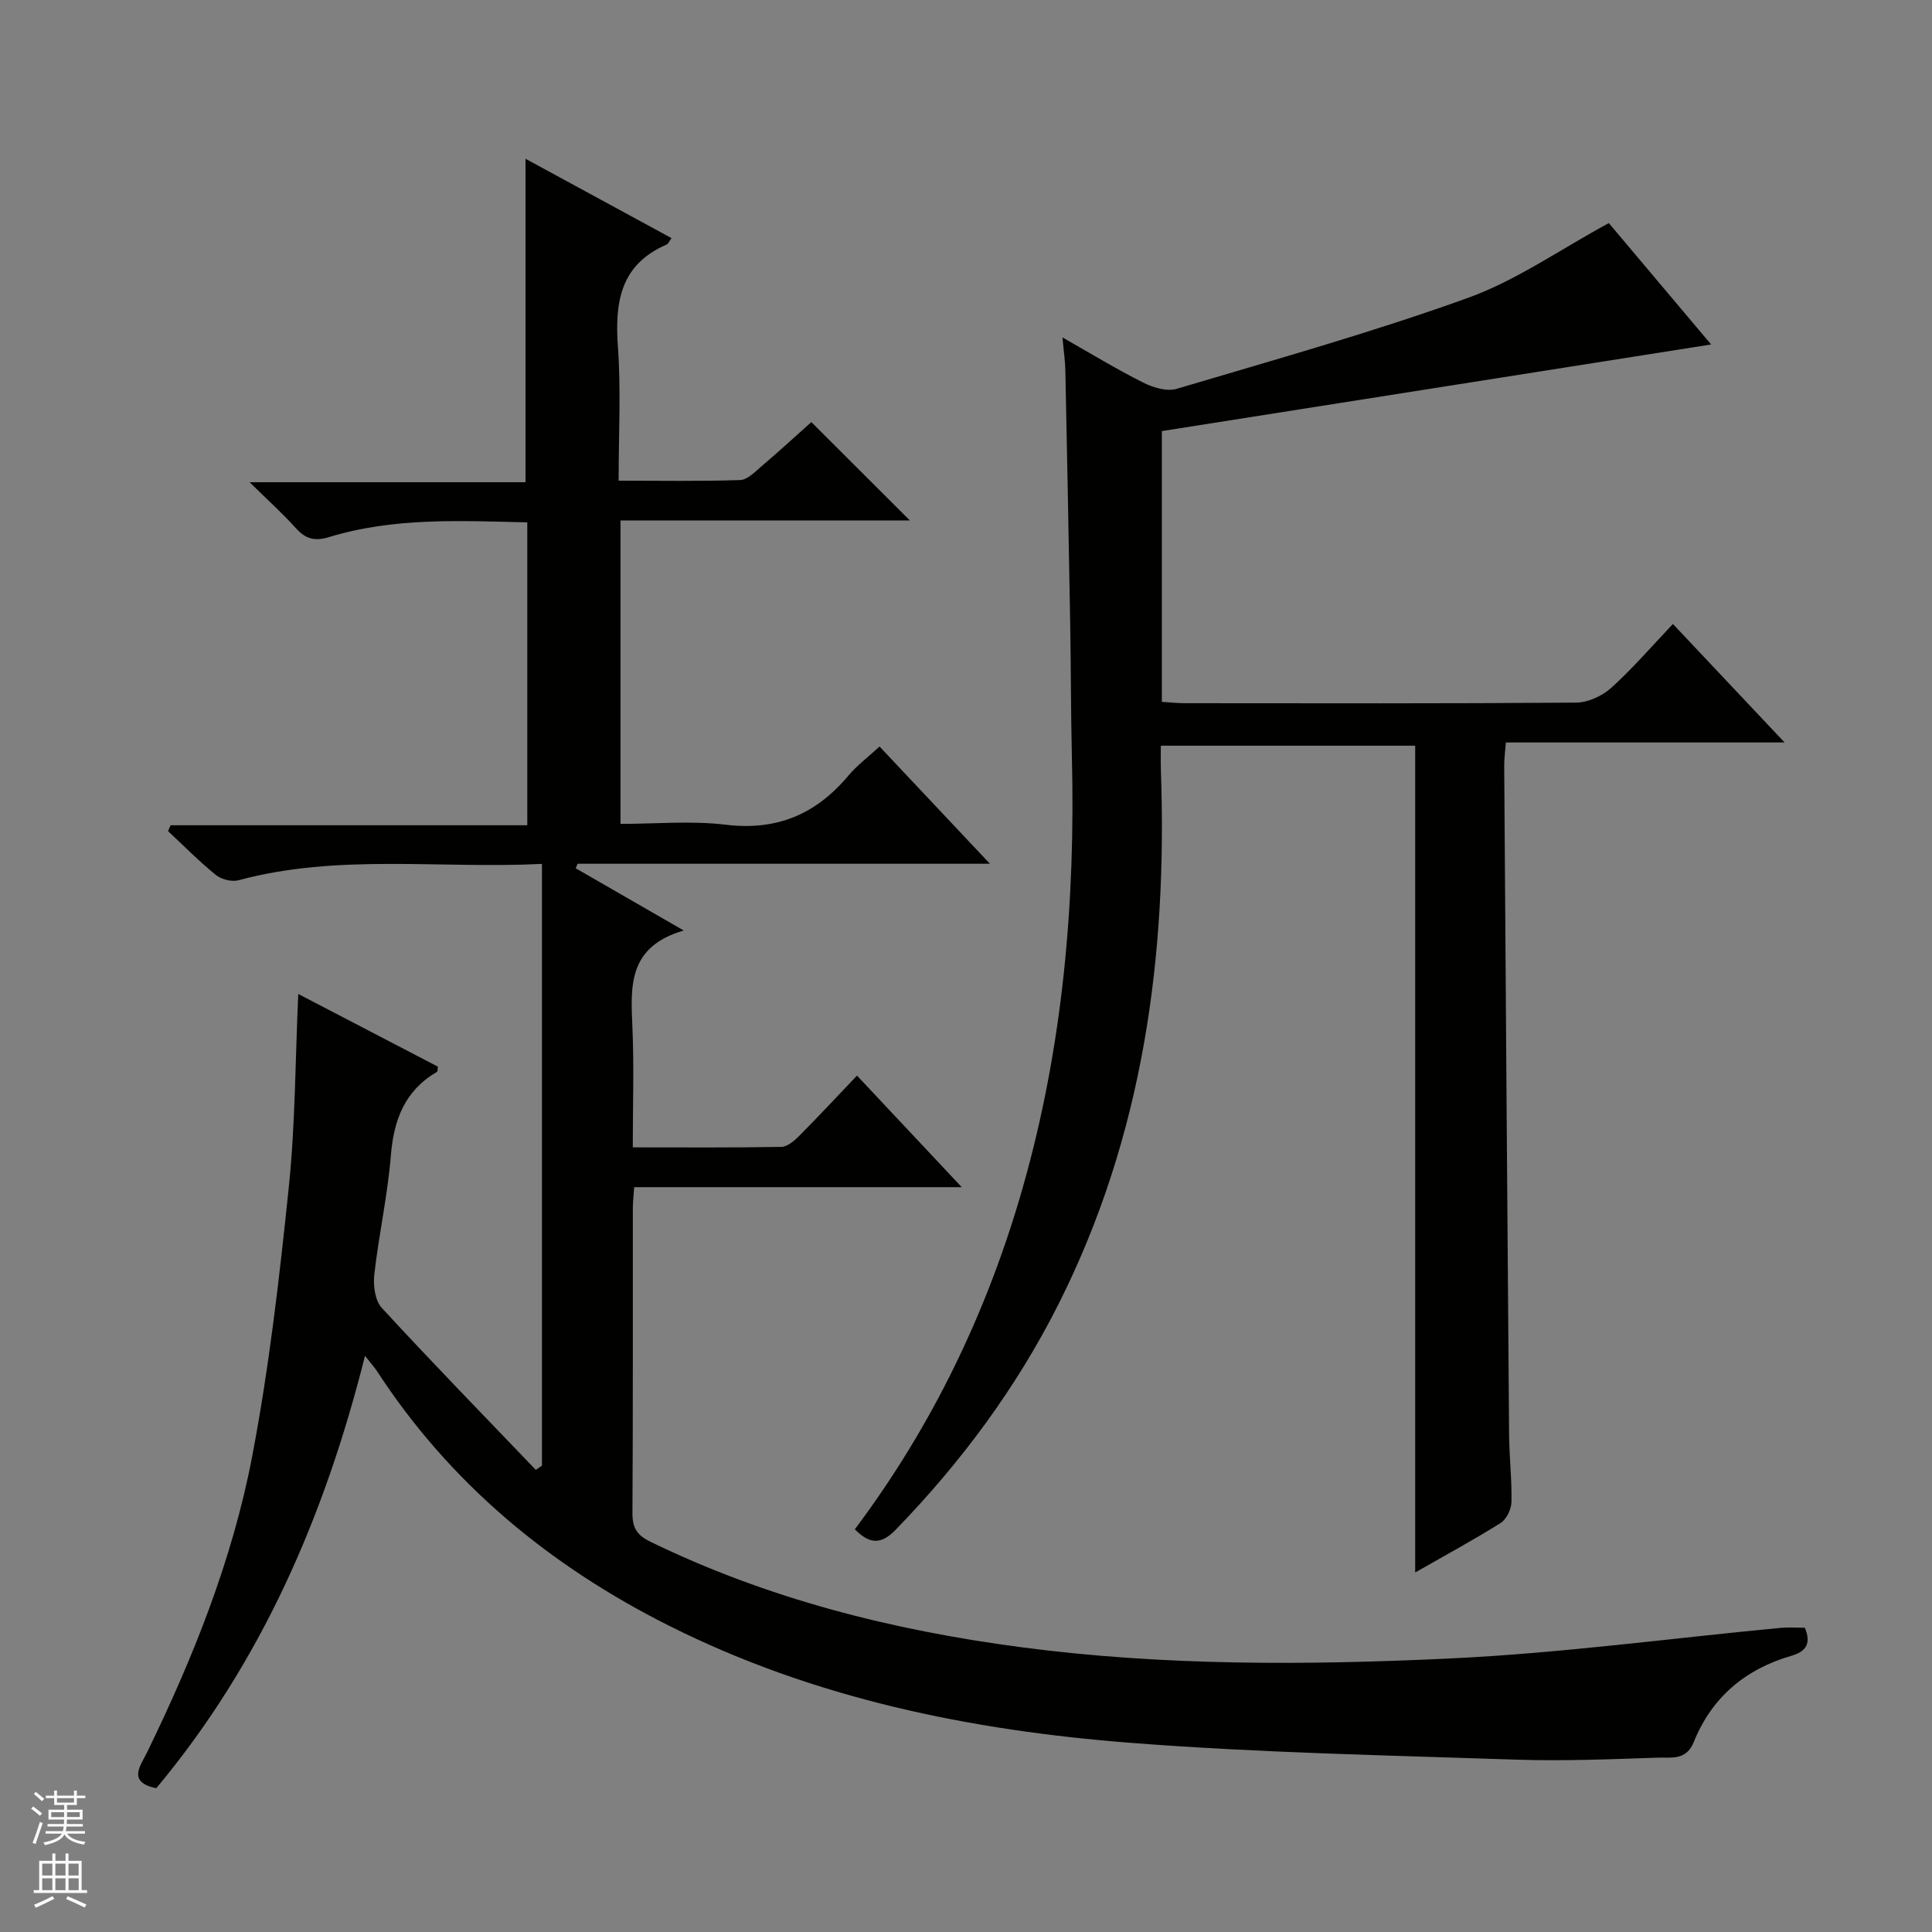 <svg enable-background="new 0 0 400 400" viewBox="0 0 400 400" xmlns="http://www.w3.org/2000/svg"><rect x="0" y="0" width="400" height="400" fill="#808080" stroke="none"/><path d="m75.57 280.71c-8.38 33.33-21.51 63.51-43.21 89.52-6.11-1.25-3.22-4.72-1.94-7.36 9.57-19.64 17.69-39.89 21.79-61.34 3.51-18.39 5.65-37.08 7.58-55.72 1.35-13.02 1.34-26.19 1.96-40.02 9.98 5.19 19.47 10.13 28.91 15.05-.08.55-.03.99-.18 1.07-6.67 3.88-8.96 9.92-9.56 17.36-.67 8.25-2.5 16.4-3.43 24.63-.25 2.25.15 5.36 1.55 6.88 10.45 11.35 21.22 22.4 31.89 33.54.43-.29.85-.58 1.28-.88 0-41.36 0-82.73 0-124.58-21.14 1.06-42.19-2.18-62.85 3.39-1.39.37-3.53-.18-4.67-1.1-3.47-2.81-6.62-6.02-9.89-9.07.17-.41.34-.81.51-1.22h73.86c0-21.23 0-41.78 0-62.71-13.86-.32-27.65-1.05-41.05 3.05-3.05.93-4.91.34-6.92-1.91-2.65-2.96-5.63-5.62-9.52-9.45h57.12c0-22.65 0-44.53 0-66.97 9.91 5.38 20.03 10.88 30.23 16.43-.44.59-.65 1.18-1.04 1.35-9.62 4.15-10.72 12-10.05 21.26.64 8.94.14 17.96.14 27.61 8.6 0 16.89.15 25.16-.13 1.52-.05 3.1-1.72 4.45-2.87 3.67-3.13 7.22-6.39 10.29-9.13 6.98 6.96 13.85 13.82 20.4 20.36-19.09 0-39.3 0-59.91 0v62.83c7.24 0 14.61-.7 21.8.17 10.58 1.28 18.67-2.18 25.34-10.12 1.79-2.13 4.08-3.85 6.49-6.07 7.55 8.01 14.85 15.77 22.85 24.27-29.19 0-57.28 0-85.37 0-.13.31-.25.63-.38.94 7.03 4.05 14.06 8.1 22.36 12.88-11.55 3.36-11 11.53-10.63 19.92.36 8.12.08 16.27.08 24.98 10.52 0 20.65.08 30.77-.1 1.24-.02 2.66-1.25 3.66-2.25 3.98-4 7.82-8.13 11.99-12.51 7.3 7.78 14.11 15.02 21.69 23.1-23.2 0-45.37 0-67.82 0-.12 1.84-.28 3.12-.28 4.4-.02 21 .05 42-.08 63-.02 3.08.87 4.63 3.72 6.01 24.31 11.83 50.08 18.32 76.77 21.84 29.52 3.89 59.18 3.73 88.76 2.33 22.87-1.08 45.64-4.17 68.46-6.34 1.62-.15 3.27-.02 5.03-.02 1.23 3.03.54 4.84-2.81 5.81-9.51 2.74-16.49 8.62-20.19 17.84-1.57 3.91-4.72 3.15-7.43 3.24-9.82.33-19.67.74-29.48.41-26.6-.9-53.24-1.41-79.75-3.48-33.11-2.58-65.45-9.16-95.5-24.24-24.73-12.41-45.41-29.5-60.58-52.88-.55-.78-1.21-1.51-2.37-3z" fill="#010100"/><path d="m293 325.56c0-57.57 0-114.18 0-171.17-17.56 0-34.79 0-52.66 0 0 1.6-.05 3.36.01 5.11 1.36 38.42-3.66 75.62-21.16 110.43-8.75 17.4-20.2 32.81-33.74 46.78-3.13 3.23-5.48 2.91-8.47-.08 16.06-21.41 27.46-45.11 34.77-70.75 8.32-29.19 10.92-59.07 10.17-89.32-.22-8.99-.18-17.99-.34-26.98-.3-17.64-.65-35.28-1.01-52.92-.04-1.97-.34-3.94-.6-6.8 5.88 3.34 11.16 6.56 16.67 9.33 2.05 1.03 4.92 1.92 6.95 1.32 20.2-6 40.53-11.7 60.34-18.84 10.01-3.61 19.02-9.99 29.16-15.48 6.57 7.79 13.79 16.37 21.18 25.13-38.1 6.01-75.68 11.93-113.72 17.93v56.06c1.55.1 3.16.28 4.77.28 27 .02 54 .09 80.99-.12 2.47-.02 5.42-1.38 7.29-3.07 4.42-3.99 8.33-8.55 12.76-13.21 7.84 8.32 15.14 16.05 23.12 24.53-19.67 0-38.5 0-57.71 0-.15 2-.35 3.44-.34 4.88.32 46.14.64 92.28 1.01 138.43.04 4.65.59 9.3.49 13.95-.03 1.49-1.02 3.57-2.23 4.33-5.45 3.43-11.15 6.51-17.7 10.25z" fill="#010100"/><g fill="#fafafc"><path d="m6.45 374.46.42-.45c.65.47 1.27.95 1.85 1.44l-.45.49c-.66-.56-1.26-1.06-1.83-1.48m.93 7.33-.63-.26c.55-1.36 1.05-2.8 1.52-4.33.19.1.38.19.59.27-.46 1.29-.95 2.73-1.48 4.32m-.38-10.38.44-.42c.43.34 1.01.82 1.74 1.44l-.49.49c-.53-.51-1.09-1.01-1.69-1.51m2.5.35h1.72v-1.04h.59v1.04h3.52v-1.04h.59v1.04h1.75v.53h-1.75v1.42h-2.03v.97h3.22v2.03h-3.24c0 .35-.01.66-.03.93h3.32v.53h-3.37c-.03.27-.08.58-.15.94h3.96v.53h-3.71c.67.92 1.93 1.48 3.79 1.68-.13.24-.23.44-.29.59-2.13-.38-3.48-1.08-4.04-2.12-.43.97-1.77 1.72-4.03 2.23-.09-.19-.2-.37-.33-.55 2.1-.42 3.37-1.03 3.81-1.83h-3.36v-.53h3.58c.08-.29.13-.61.16-.94h-3.33v-.53h3.39c.02-.27.04-.58.04-.93h-3.23v-2.03h3.25v-.97h-2.07v-1.42h-1.73zm1.12 3.44v1h2.65c.01-.3.02-.44.01-.4v-.25-.35zm1.19-2h3.52v-.91h-3.52zm4.71 2h-2.63v.59c0 .15-.01.28-.01.4h2.64z"/><path d="m13.55 383.74h.63v1.52h2.72v6.07h1.13v.6h-11.05v-.6h1.13v-6.07h2.73v-1.52h.63v1.52h2.1v-1.52zm-2.68 8.83.38.56c-1.24.63-2.53 1.25-3.85 1.85-.1-.21-.21-.42-.34-.63 1.36-.55 2.63-1.15 3.81-1.78m-2.13-4.27h2.1v-2.45h-2.1zm0 3.04h2.1v-2.46h-2.1zm2.72-3.04h2.1v-2.45h-2.1zm0 3.04h2.1v-2.46h-2.1zm6.07 3.6c-1.41-.71-2.7-1.3-3.86-1.78l.35-.56c1.45.62 2.75 1.19 3.88 1.72zm-1.25-9.09h-2.1v2.45h2.1zm-2.09 5.49h2.1v-2.46h-2.1z"/></g></svg>